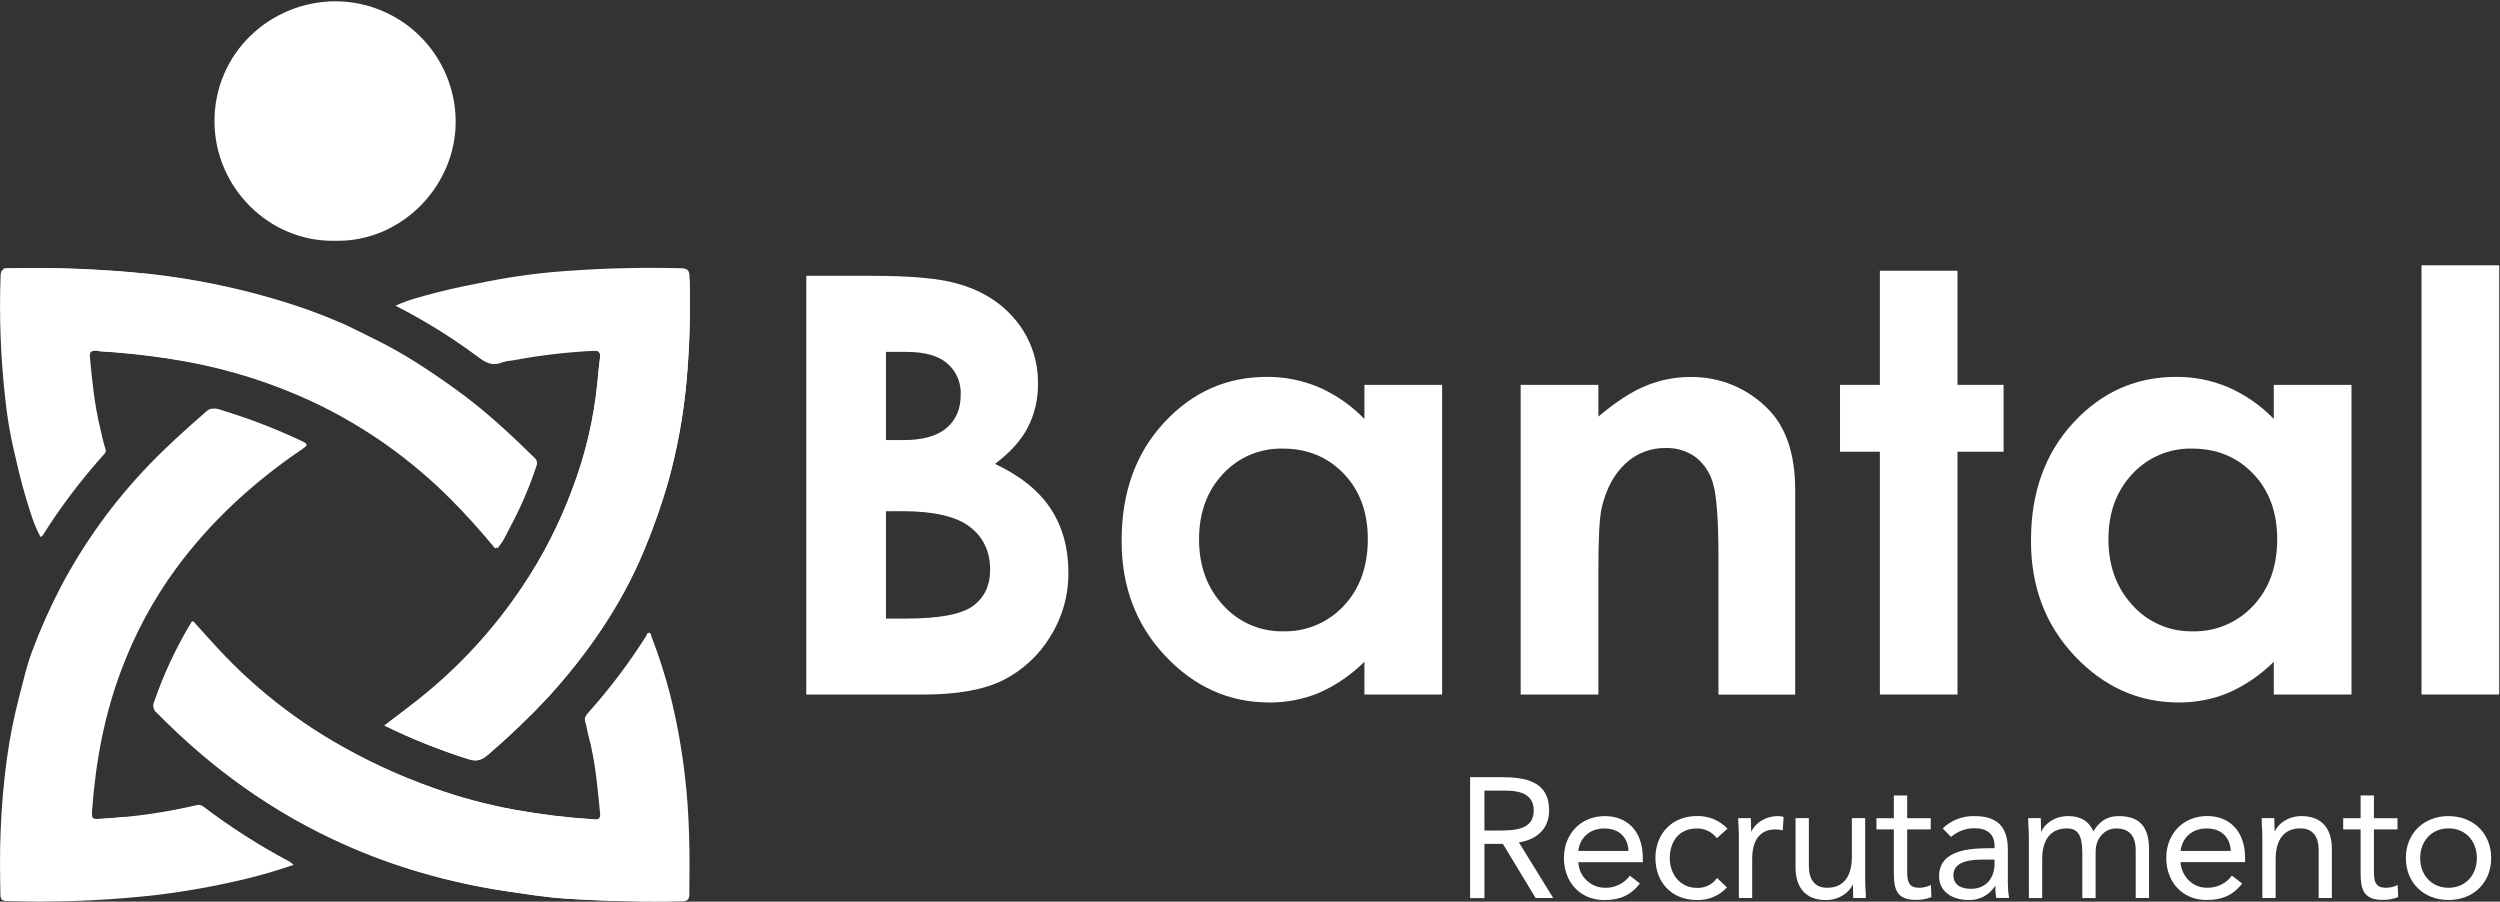 <svg width="366" height="132" viewBox="0 0 366 132" fill="none" xmlns="http://www.w3.org/2000/svg">
<rect x="0" y="0" width="366" height="132" fill="#333333" stroke="none"/>
<path d="M28.12 90.925C29.456 92.401 30.751 93.861 32.084 95.291C36.962 100.497 42.566 104.972 48.723 108.576C53.346 111.286 58.217 113.55 63.27 115.335C67.164 116.731 71.165 117.805 75.234 118.546C79.061 119.238 82.924 119.708 86.805 119.953C87.582 120.006 87.935 119.891 87.853 119.077C87.466 115.278 87.175 111.47 86.159 107.754C85.97 107.067 85.896 106.356 85.674 105.677C85.489 105.102 85.793 104.703 86.118 104.337C89.265 100.822 92.112 97.049 94.629 93.059C94.736 92.89 94.736 92.594 95.04 92.648C95.344 92.701 95.295 92.977 95.365 93.162C96.445 95.946 97.359 98.792 98.103 101.685C99.088 105.607 99.812 109.59 100.27 113.608C100.961 119.365 100.998 125.141 100.915 130.922C100.915 131.745 100.611 131.926 99.785 131.942C94.103 132.057 88.426 131.93 82.755 131.56C79.971 131.383 77.225 130.935 74.474 130.54C70.065 129.9 65.707 128.949 61.432 127.695C57.74 126.619 54.125 125.296 50.61 123.735C39.92 119.015 30.838 112.387 22.915 104.316C22.686 104.125 22.528 103.863 22.466 103.571C22.405 103.28 22.442 102.976 22.573 102.709C23.997 98.594 25.857 94.644 28.12 90.925Z" fill="white"/>
<path d="M87.165 119.953C87.096 119.953 87.042 119.953 86.968 119.953C83.088 119.707 79.225 119.238 75.398 118.546C71.329 117.803 67.328 116.729 63.434 115.335C58.381 113.55 53.51 111.286 48.887 108.576C42.725 104.973 37.117 100.498 32.235 95.291C30.903 93.861 29.608 92.413 28.271 90.925C26.016 94.642 24.163 98.59 22.745 102.7C22.614 102.968 22.577 103.272 22.638 103.563C22.7 103.855 22.858 104.117 23.087 104.308C31.009 112.379 40.108 119.007 50.782 123.727C54.297 125.287 57.912 126.61 61.604 127.686C65.88 128.94 70.24 129.889 74.65 130.528C77.4 130.939 80.143 131.37 82.927 131.547C88.598 131.909 94.275 132.037 99.957 131.93C100.384 131.926 88.066 120.697 87.165 119.953Z" fill="white"/>
<path d="M49.031 35.25C39.386 35.439 31.475 27.438 31.401 17.891C31.323 7.752 39.608 0.19 49.142 0.19C53.79 0.21 58.241 2.062 61.531 5.345C64.82 8.627 66.682 13.075 66.711 17.722C66.781 27.15 58.821 35.488 49.031 35.25Z" fill="white"/>
<path d="M57.902 44.76C59.908 43.819 61.923 43.366 63.888 42.84C66.417 42.162 69.007 41.685 71.585 41.163C75.532 40.395 79.525 39.882 83.538 39.629C88.883 39.242 94.269 39.14 99.647 39.267C100.654 39.292 100.925 39.567 100.946 40.501C101.112 45.681 100.961 50.868 100.494 56.03C100.046 60.799 99.192 65.521 97.94 70.145C96.916 73.768 95.669 77.325 94.207 80.794C90.893 88.692 86.058 95.699 80.191 102.142C77.449 105.063 74.55 107.832 71.507 110.439C70.631 111.208 69.862 111.573 68.604 111.154C64.374 109.825 60.25 108.175 56.27 106.22C58.033 104.872 59.769 103.597 61.438 102.257C67.262 97.616 72.334 92.103 76.474 85.913C79.489 81.426 81.957 76.595 83.825 71.523C85.744 66.472 86.977 61.187 87.493 55.808C87.592 54.64 87.707 53.477 87.863 52.313C87.966 51.548 87.653 51.318 86.843 51.368C82.866 51.563 78.906 52.034 74.994 52.778C74.538 52.809 74.088 52.889 73.649 53.016C72.243 53.637 71.215 53.193 70.08 52.33C66.245 49.463 62.17 46.93 57.902 44.76Z" fill="white"/>
<path d="M87.646 51.528C87.831 51.672 87.896 51.939 87.843 52.318C87.687 53.481 87.572 54.645 87.473 55.812C86.957 61.191 85.724 66.476 83.805 71.527C81.937 76.599 79.469 81.43 76.454 85.917C72.322 92.1 67.26 97.607 61.447 102.244C59.777 103.585 58.042 104.859 56.278 106.208C60.259 108.163 64.382 109.813 68.613 111.142C69.879 111.553 70.64 111.195 71.516 110.427C74.551 107.819 77.442 105.048 80.175 102.125C86.042 95.686 90.865 88.68 94.191 80.782C95.654 77.313 96.901 73.756 97.925 70.133C99.176 65.509 100.03 60.787 100.478 56.018C100.94 50.991 101.098 45.941 100.951 40.895C96.756 44.731 92.311 48.283 87.646 51.528Z" fill="white"/>
<path d="M5.938 78.615C4.951 76.827 4.42 74.915 3.845 73.048C3.146 70.774 2.611 68.455 2.077 66.145C1.466 63.532 1.023 60.883 0.753 58.214C0.091 52.289 -0.131 46.323 0.087 40.365C0.12 39.543 0.412 39.284 1.32 39.276C8.183 39.118 15.05 39.393 21.878 40.098C28.226 40.8 34.498 42.072 40.619 43.897C43.839 44.845 46.997 45.992 50.075 47.33C51.663 48.033 53.229 48.868 54.791 49.624C58.961 51.643 62.735 54.147 66.436 56.791C70.728 59.846 74.548 63.369 78.252 67.025C78.417 67.158 78.535 67.34 78.589 67.545C78.643 67.75 78.63 67.966 78.552 68.163C77.518 71.313 76.204 74.363 74.626 77.279C74.095 78.286 73.664 79.355 72.792 80.289C70.736 77.785 68.611 75.404 66.341 73.134C60.514 67.257 53.71 62.437 46.231 58.892C40.227 56.08 33.882 54.066 27.355 52.901C22.985 52.127 18.572 51.615 14.14 51.368C13.273 51.314 13.096 51.565 13.166 52.297C13.491 55.825 13.844 59.348 14.699 62.814C14.938 63.776 15.111 64.755 15.431 65.692C15.486 65.821 15.501 65.964 15.473 66.101C15.445 66.239 15.376 66.364 15.275 66.461C11.931 70.17 8.911 74.159 6.25 78.385C6.197 78.475 6.077 78.516 5.938 78.615Z" fill="white"/>
<path d="M77.926 67.033C74.226 63.39 70.406 59.854 66.114 56.799C62.413 54.164 58.639 51.651 54.469 49.633C52.907 48.876 51.341 48.041 49.754 47.338C46.675 46 43.517 44.853 40.297 43.905C34.176 42.08 27.904 40.809 21.556 40.106C14.728 39.401 7.861 39.126 0.998 39.284C0.819 39.282 0.64 39.3 0.464 39.337C1.698 40.297 2.804 41.412 3.753 42.655C1.22 39.329 3.691 42.211 4.575 42.976C5.459 43.741 6.438 44.538 7.388 45.299C9.444 46.944 11.536 48.564 13.461 50.373C13.818 50.71 14.164 51.076 14.513 51.429C18.727 51.68 22.922 52.174 27.078 52.91C33.599 54.078 39.94 56.095 45.938 58.908C53.416 62.455 60.22 67.274 66.048 73.151C68.313 75.421 70.435 77.801 72.499 80.305C73.371 79.372 73.798 78.303 74.333 77.295C75.909 74.379 77.223 71.329 78.259 68.18C78.335 67.978 78.343 67.758 78.283 67.551C78.223 67.344 78.098 67.163 77.926 67.033Z" fill="white"/>
<path d="M42.991 126.614C40.569 127.436 38.291 128.119 35.972 128.67C31.668 129.705 27.308 130.492 22.914 131.026C16.706 131.724 10.461 132.046 4.214 131.988C3.178 131.988 2.158 131.902 1.106 131.926C0.37 131.926 0.074 131.704 0.062 131.013C-0 127.901 -0.041 124.772 0.094 121.656C0.229 118.039 0.544 114.431 1.04 110.846C1.462 107.858 2.055 104.897 2.816 101.977C3.4 99.786 3.869 97.553 4.671 95.428C5.872 92.204 7.268 89.057 8.852 86.004C12.289 79.473 16.628 73.459 21.742 68.139C24.419 65.339 27.321 62.745 30.261 60.183C30.997 59.542 31.704 59.908 32.346 60.109C36.338 61.328 40.236 62.84 44.006 64.632C44.771 65.002 44.684 65.224 44.076 65.635C36.815 70.549 30.508 76.346 25.459 83.241C22.135 87.789 19.45 92.77 17.478 98.047C14.982 104.646 13.72 111.446 13.202 118.391C13.083 119.982 13.083 119.982 14.793 119.875C19.488 119.615 24.152 118.95 28.732 117.885C28.91 117.828 29.1 117.816 29.284 117.852C29.468 117.887 29.64 117.968 29.784 118.087C33.769 121.112 37.991 123.81 42.411 126.154C42.616 126.292 42.81 126.446 42.991 126.614Z" fill="white"/>
<path d="M10.533 124.188C13.255 122.72 15.853 121.15 18.444 119.583C17.334 119.69 16.215 119.781 15.101 119.855C13.386 119.962 13.386 119.962 13.506 118.37C14.024 111.426 15.29 104.625 17.782 98.047C19.754 92.772 22.439 87.792 25.762 83.245C30.836 76.354 37.118 70.557 44.404 65.644C45.013 65.232 45.099 65.01 44.33 64.64C40.56 62.848 36.663 61.336 32.67 60.117C32.028 59.916 31.325 59.55 30.589 60.191C27.645 62.753 24.747 65.347 22.066 68.147C16.954 73.469 12.617 79.483 9.18 86.012C7.587 89.062 6.183 92.206 4.974 95.428C4.172 97.553 3.704 99.786 3.12 101.978C2.358 104.897 1.766 107.858 1.348 110.846C0.853 114.431 0.54 118.039 0.41 121.656C0.291 124.419 0.316 127.182 0.365 129.945C3.63 127.918 7.034 126.071 10.533 124.188Z" fill="white"/>
<path d="M118.039 101.677V40.381H127.673C133.264 40.381 137.354 40.743 139.941 41.467C143.612 42.437 146.532 44.242 148.703 46.882C150.865 49.506 152.019 52.816 151.956 56.215C151.986 58.421 151.478 60.602 150.475 62.568C149.489 64.47 147.885 66.251 145.665 67.912C149.387 69.664 152.109 71.857 153.83 74.491C155.552 77.125 156.412 80.23 156.412 83.804C156.446 87.133 155.519 90.402 153.744 93.219C152.089 95.94 149.705 98.142 146.861 99.576C144.054 100.977 140.176 101.678 135.225 101.681L118.039 101.677ZM129.704 51.516V64.43H132.257C135.097 64.43 137.209 63.834 138.593 62.642C139.977 61.449 140.662 59.824 140.649 57.765C140.686 56.905 140.528 56.048 140.187 55.258C139.846 54.467 139.33 53.764 138.679 53.201C137.372 52.08 135.379 51.518 132.701 51.516H129.704ZM129.704 74.849V90.559H132.627C137.476 90.559 140.743 89.948 142.429 88.725C144.115 87.503 144.956 85.721 144.953 83.38C144.953 80.741 143.965 78.657 141.989 77.131C140.013 75.604 136.723 74.839 132.121 74.836L129.704 74.849Z" fill="white"/>
<path d="M199.749 56.343H211.126V101.677H199.749V96.883C197.821 98.799 195.557 100.346 193.072 101.447C190.767 102.39 188.297 102.864 185.806 102.841C179.952 102.841 174.881 100.57 170.594 96.028C166.307 91.486 164.178 85.841 164.208 79.092C164.208 72.092 166.275 66.355 170.409 61.881C174.542 57.408 179.564 55.172 185.473 55.175C188.106 55.158 190.713 55.683 193.133 56.717C195.617 57.815 197.864 59.384 199.749 61.339V56.343ZM187.792 65.676C186.15 65.636 184.518 65.947 183.006 66.59C181.494 67.232 180.137 68.191 179.026 69.401C176.702 71.887 175.54 75.077 175.54 78.969C175.54 82.861 176.724 86.083 179.092 88.635C180.194 89.855 181.545 90.824 183.052 91.478C184.56 92.131 186.19 92.455 187.833 92.426C189.494 92.47 191.145 92.16 192.677 91.517C194.209 90.875 195.587 89.913 196.719 88.697C199.07 86.211 200.248 82.953 200.25 78.924C200.25 74.982 199.073 71.787 196.719 69.34C194.364 66.892 191.389 65.671 187.792 65.676Z" fill="white"/>
<path d="M222.625 56.342H234.002V60.988C236.578 58.812 238.908 57.304 240.991 56.466C243.03 55.626 245.213 55.193 247.418 55.191C249.546 55.152 251.659 55.55 253.627 56.359C255.595 57.169 257.376 58.374 258.86 59.899C261.495 62.563 262.813 66.508 262.816 71.732V101.693H251.583V81.822C251.583 76.411 251.34 72.817 250.855 71.041C250.483 69.445 249.593 68.018 248.322 66.983C247.033 66.028 245.457 65.536 243.853 65.589C241.651 65.552 239.523 66.382 237.928 67.9C236.284 69.443 235.141 71.573 234.499 74.289C234.165 75.704 233.999 78.77 234.002 83.487V101.677H222.625V56.342Z" fill="white"/>
<path d="M275.212 39.633H286.577V56.343H293.324V66.132H286.577V101.677H275.212V66.132H269.378V56.343H275.212V39.633Z" fill="white"/>
<path d="M332.883 56.343H344.26V101.677H332.883V96.883C330.953 98.8 328.689 100.347 326.201 101.447C323.898 102.39 321.429 102.864 318.94 102.841C313.086 102.841 308.015 100.57 303.728 96.028C299.441 91.486 297.311 85.841 297.338 79.092C297.338 72.092 299.405 66.355 303.538 61.881C307.672 57.408 312.695 55.172 318.607 55.175C321.238 55.158 323.844 55.682 326.263 56.717C328.749 57.814 330.997 59.383 332.883 61.339V56.343ZM320.922 65.676C319.281 65.636 317.649 65.948 316.138 66.591C314.627 67.233 313.271 68.191 312.16 69.401C309.833 71.888 308.671 75.077 308.674 78.969C308.677 82.861 309.859 86.083 312.222 88.635C313.325 89.855 314.676 90.824 316.184 91.478C317.693 92.132 319.324 92.455 320.967 92.426C322.628 92.47 324.279 92.16 325.811 91.517C327.343 90.875 328.721 89.913 329.853 88.697C332.204 86.211 333.38 82.953 333.38 78.924C333.38 74.982 332.204 71.787 329.853 69.34C327.501 66.892 324.524 65.671 320.922 65.676Z" fill="white"/>
<path d="M354.51 38.84H365.882V101.677H354.51V38.84Z" fill="white"/>
<path d="M215.22 113.777H219.742C223.167 113.777 226.79 114.279 226.79 118.65C226.79 121.223 225.116 122.897 222.366 123.324L227.39 131.469H224.816L220.018 123.538H217.321V131.486H215.22V113.777ZM217.321 121.589H219.192C221.519 121.589 224.537 121.589 224.537 118.666C224.537 116.117 222.312 115.743 220.265 115.743H217.317L217.321 121.589Z" fill="white"/>
<path d="M240.083 129.344C238.705 131.12 237.057 131.77 234.886 131.77C231.21 131.77 228.961 129.019 228.961 125.623C228.961 122.001 231.51 119.476 234.96 119.476C238.249 119.476 240.506 121.725 240.506 125.598V126.223H231.07C231.111 127.217 231.529 128.158 232.24 128.854C232.95 129.55 233.899 129.949 234.894 129.969C235.612 130.004 236.328 129.861 236.978 129.551C237.627 129.242 238.19 128.777 238.615 128.197L240.083 129.344ZM238.409 124.574C238.331 122.601 237.032 121.285 234.886 121.285C232.739 121.285 231.313 122.613 231.062 124.574H238.409Z" fill="white"/>
<path d="M251.35 122.716C251.007 122.261 250.56 121.895 250.048 121.647C249.535 121.399 248.971 121.276 248.402 121.289C245.778 121.289 244.455 123.238 244.455 125.639C244.455 128.041 246.029 129.985 248.402 129.985C248.98 130.015 249.556 129.898 250.076 129.645C250.597 129.392 251.045 129.011 251.378 128.538L252.826 129.911C252.268 130.524 251.583 131.007 250.819 131.326C250.054 131.646 249.229 131.795 248.402 131.762C244.779 131.762 242.354 129.212 242.354 125.615C242.354 122.017 244.82 119.468 248.402 119.468C249.24 119.441 250.074 119.592 250.849 119.911C251.624 120.23 252.323 120.709 252.9 121.318L251.35 122.716Z" fill="white"/>
<path d="M254.572 122.547C254.572 121.474 254.474 120.549 254.474 119.776H256.324C256.324 120.401 256.373 121.051 256.373 121.701H256.423C256.949 120.549 258.396 119.476 260.32 119.476C260.591 119.47 260.861 119.512 261.118 119.599L260.995 121.573C260.654 121.474 260.301 121.424 259.946 121.425C257.57 121.425 256.521 123.098 256.521 125.771V131.47H254.572V122.547Z" fill="white"/>
<path d="M273.062 128.694C273.062 129.771 273.165 130.696 273.165 131.469H271.314C271.314 130.844 271.265 130.195 271.265 129.545H271.216C270.689 130.696 269.238 131.769 267.314 131.769C264.242 131.769 262.869 129.82 262.869 126.996V119.776H264.818V126.798C264.818 128.747 265.665 129.969 267.491 129.969C270.015 129.969 271.113 128.147 271.113 125.47V119.776H273.062V128.694Z" fill="white"/>
<path d="M282.659 121.425H279.209V127.272C279.209 128.772 279.234 129.969 280.956 129.969C281.556 129.97 282.148 129.829 282.683 129.558L282.757 131.334C282.034 131.619 281.261 131.759 280.484 131.745C277.708 131.745 277.26 130.244 277.26 127.823V121.425H274.711V119.78H277.26V116.454H279.209V119.78H282.659V121.425Z" fill="white"/>
<path d="M284.406 121.273C285.656 120.083 287.327 119.437 289.052 119.476C292.502 119.476 293.949 121.121 293.949 124.41V129.435C293.956 130.112 294.015 130.789 294.126 131.457H292.251C292.15 130.881 292.108 130.295 292.128 129.71H292.078C291.669 130.356 291.099 130.884 290.425 131.244C289.75 131.605 288.994 131.784 288.23 131.766C285.853 131.766 283.88 130.565 283.88 128.292C283.88 124.418 288.378 124.18 291.252 124.18H292V123.826C292 122.128 290.927 121.253 289.102 121.253C287.828 121.237 286.592 121.69 285.631 122.527L284.406 121.273ZM290.051 125.849C287.584 125.849 285.981 126.524 285.981 128.098C285.981 129.57 287.079 130.121 288.555 130.121C290.804 130.121 291.951 128.497 292 126.598V125.849H290.051Z" fill="white"/>
<path d="M297.025 122.547C297.025 121.474 296.922 120.549 296.922 119.776H298.772C298.772 120.401 298.821 121.051 298.821 121.7H298.871C299.397 120.549 300.848 119.476 302.773 119.476C305.293 119.476 306.095 120.899 306.473 121.7C307.324 120.323 308.397 119.476 310.174 119.476C313.52 119.476 314.618 121.351 314.618 124.373V131.47H312.669V124.48C312.669 122.856 312.098 121.281 309.82 121.281C308.175 121.281 306.798 122.634 306.798 124.731V131.478H304.849V124.858C304.849 122.284 304.199 121.281 302.6 121.281C300.075 121.281 298.978 123.107 298.978 125.779V131.478H297.029L297.025 122.547Z" fill="white"/>
<path d="M328.256 129.344C326.871 131.12 325.226 131.761 323.059 131.761C319.388 131.761 317.139 129.011 317.139 125.615C317.139 121.992 319.684 119.468 323.133 119.468C326.423 119.468 328.68 121.717 328.68 125.59V126.215H319.223C319.375 128.238 320.921 129.961 323.047 129.961C323.762 129.993 324.474 129.848 325.12 129.539C325.765 129.23 326.325 128.766 326.747 128.188L328.256 129.344ZM326.583 124.574C326.509 122.601 325.21 121.285 323.059 121.285C320.909 121.285 319.486 122.613 319.236 124.574H326.583Z" fill="white"/>
<path d="M331.205 122.547C331.205 121.474 331.106 120.549 331.106 119.776H332.953C332.953 120.401 333.002 121.051 333.002 121.7H333.039C333.561 120.549 335.012 119.476 336.937 119.476C340.008 119.476 341.385 121.425 341.385 124.25V131.47H339.453V124.447C339.453 122.498 338.602 121.273 336.776 121.273C334.252 121.273 333.154 123.098 333.154 125.771V131.47H331.205V122.547Z" fill="white"/>
<path d="M350.993 121.425H347.543V127.272C347.543 128.772 347.568 129.969 349.295 129.969C349.893 129.97 350.484 129.829 351.017 129.558L351.091 131.334C350.368 131.619 349.595 131.759 348.818 131.745C346.046 131.745 345.594 130.244 345.594 127.823V121.425H343.045V119.78H345.594V116.454H347.543V119.78H350.993V121.425Z" fill="white"/>
<path d="M358.464 119.476C362.062 119.476 364.71 121.976 364.71 125.623C364.71 129.27 362.062 131.761 358.464 131.761C354.867 131.761 352.219 129.262 352.219 125.615C352.219 121.968 354.867 119.476 358.464 119.476ZM358.464 129.969C360.989 129.969 362.613 128.073 362.613 125.623C362.613 123.172 360.989 121.273 358.464 121.273C355.94 121.273 354.316 123.172 354.316 125.623C354.316 128.073 355.94 129.969 358.464 129.969Z" fill="white"/>
</svg>
